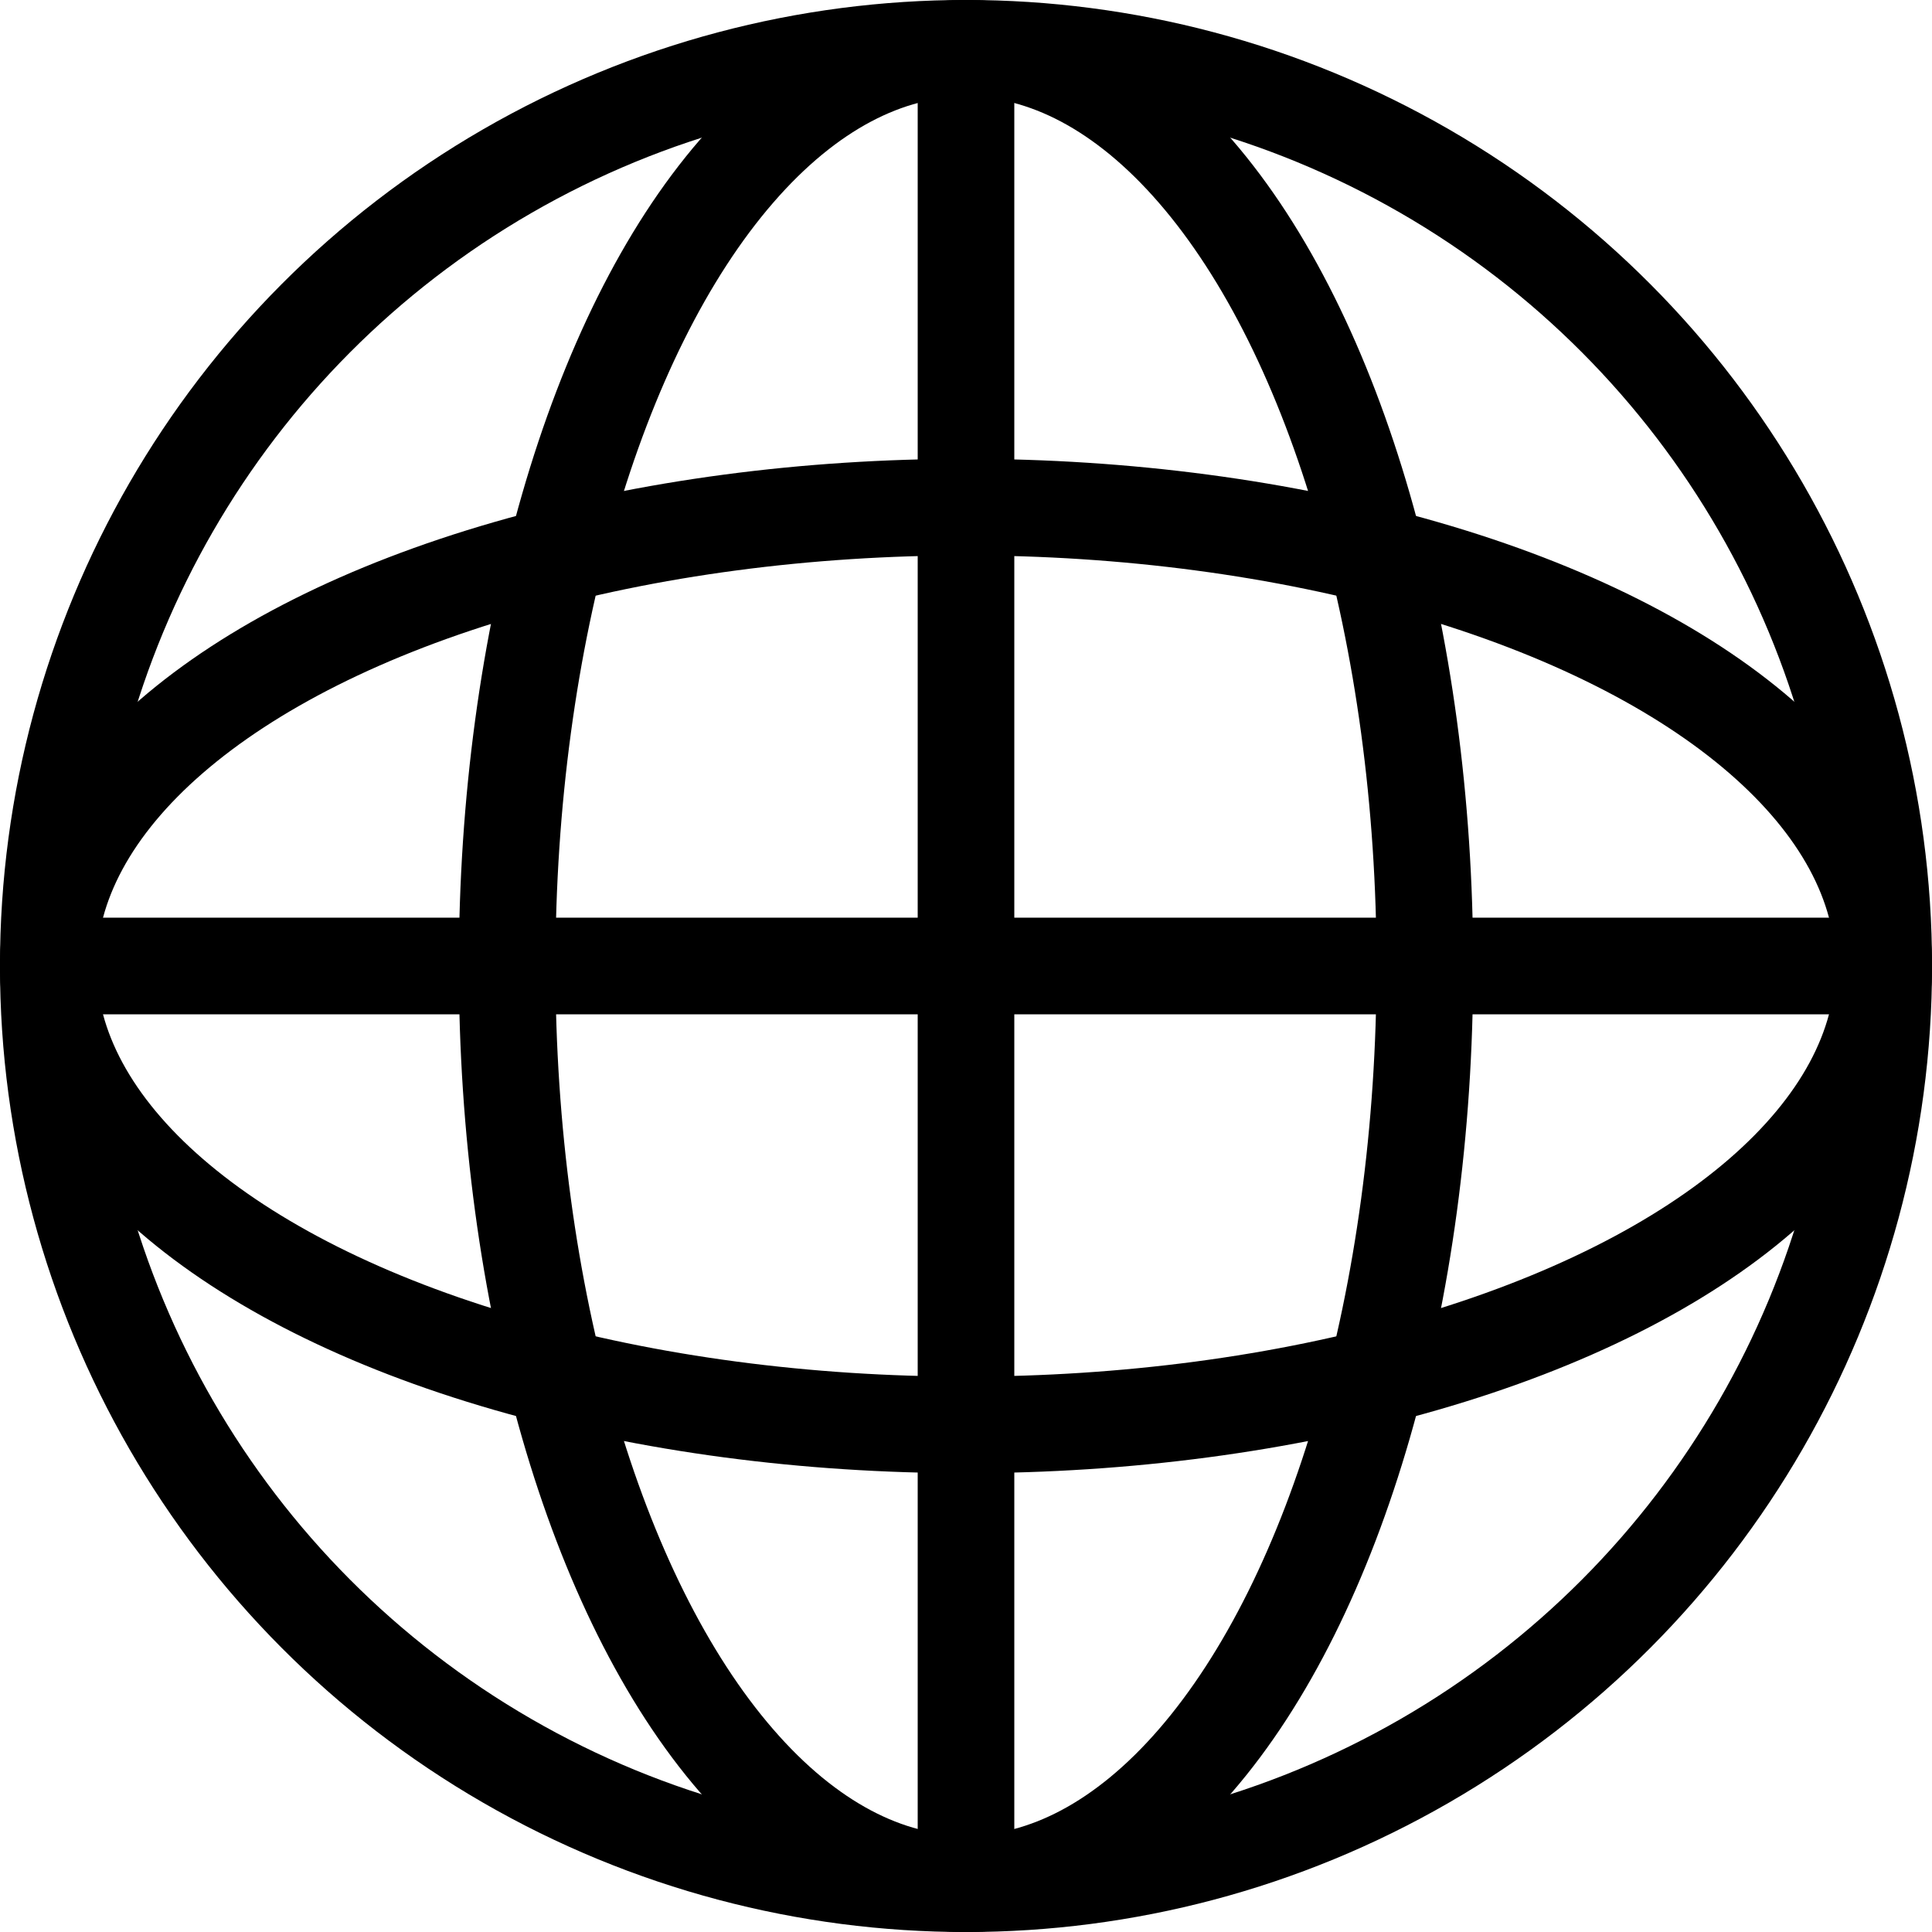 <svg xmlns="http://www.w3.org/2000/svg" width="100" height="100" viewBox="0 0 26.458 26.458"><g fill="none" stroke="#000" stroke-linecap="round" stroke-linejoin="round" stroke-width="1.323"><circle cx="13.229" cy="13.229" r="12.568" style="paint-order:markers stroke fill"/><ellipse cx="13.229" cy="13.229" rx="6.284" ry="12.568" style="paint-order:markers stroke fill"/><ellipse cx="13.229" cy="13.229" rx="12.568" ry="6.284" style="paint-order:markers stroke fill"/><path d="M13.229.661v25.135m12.568-12.567H.662" style="paint-order:markers stroke fill"/></g></svg>